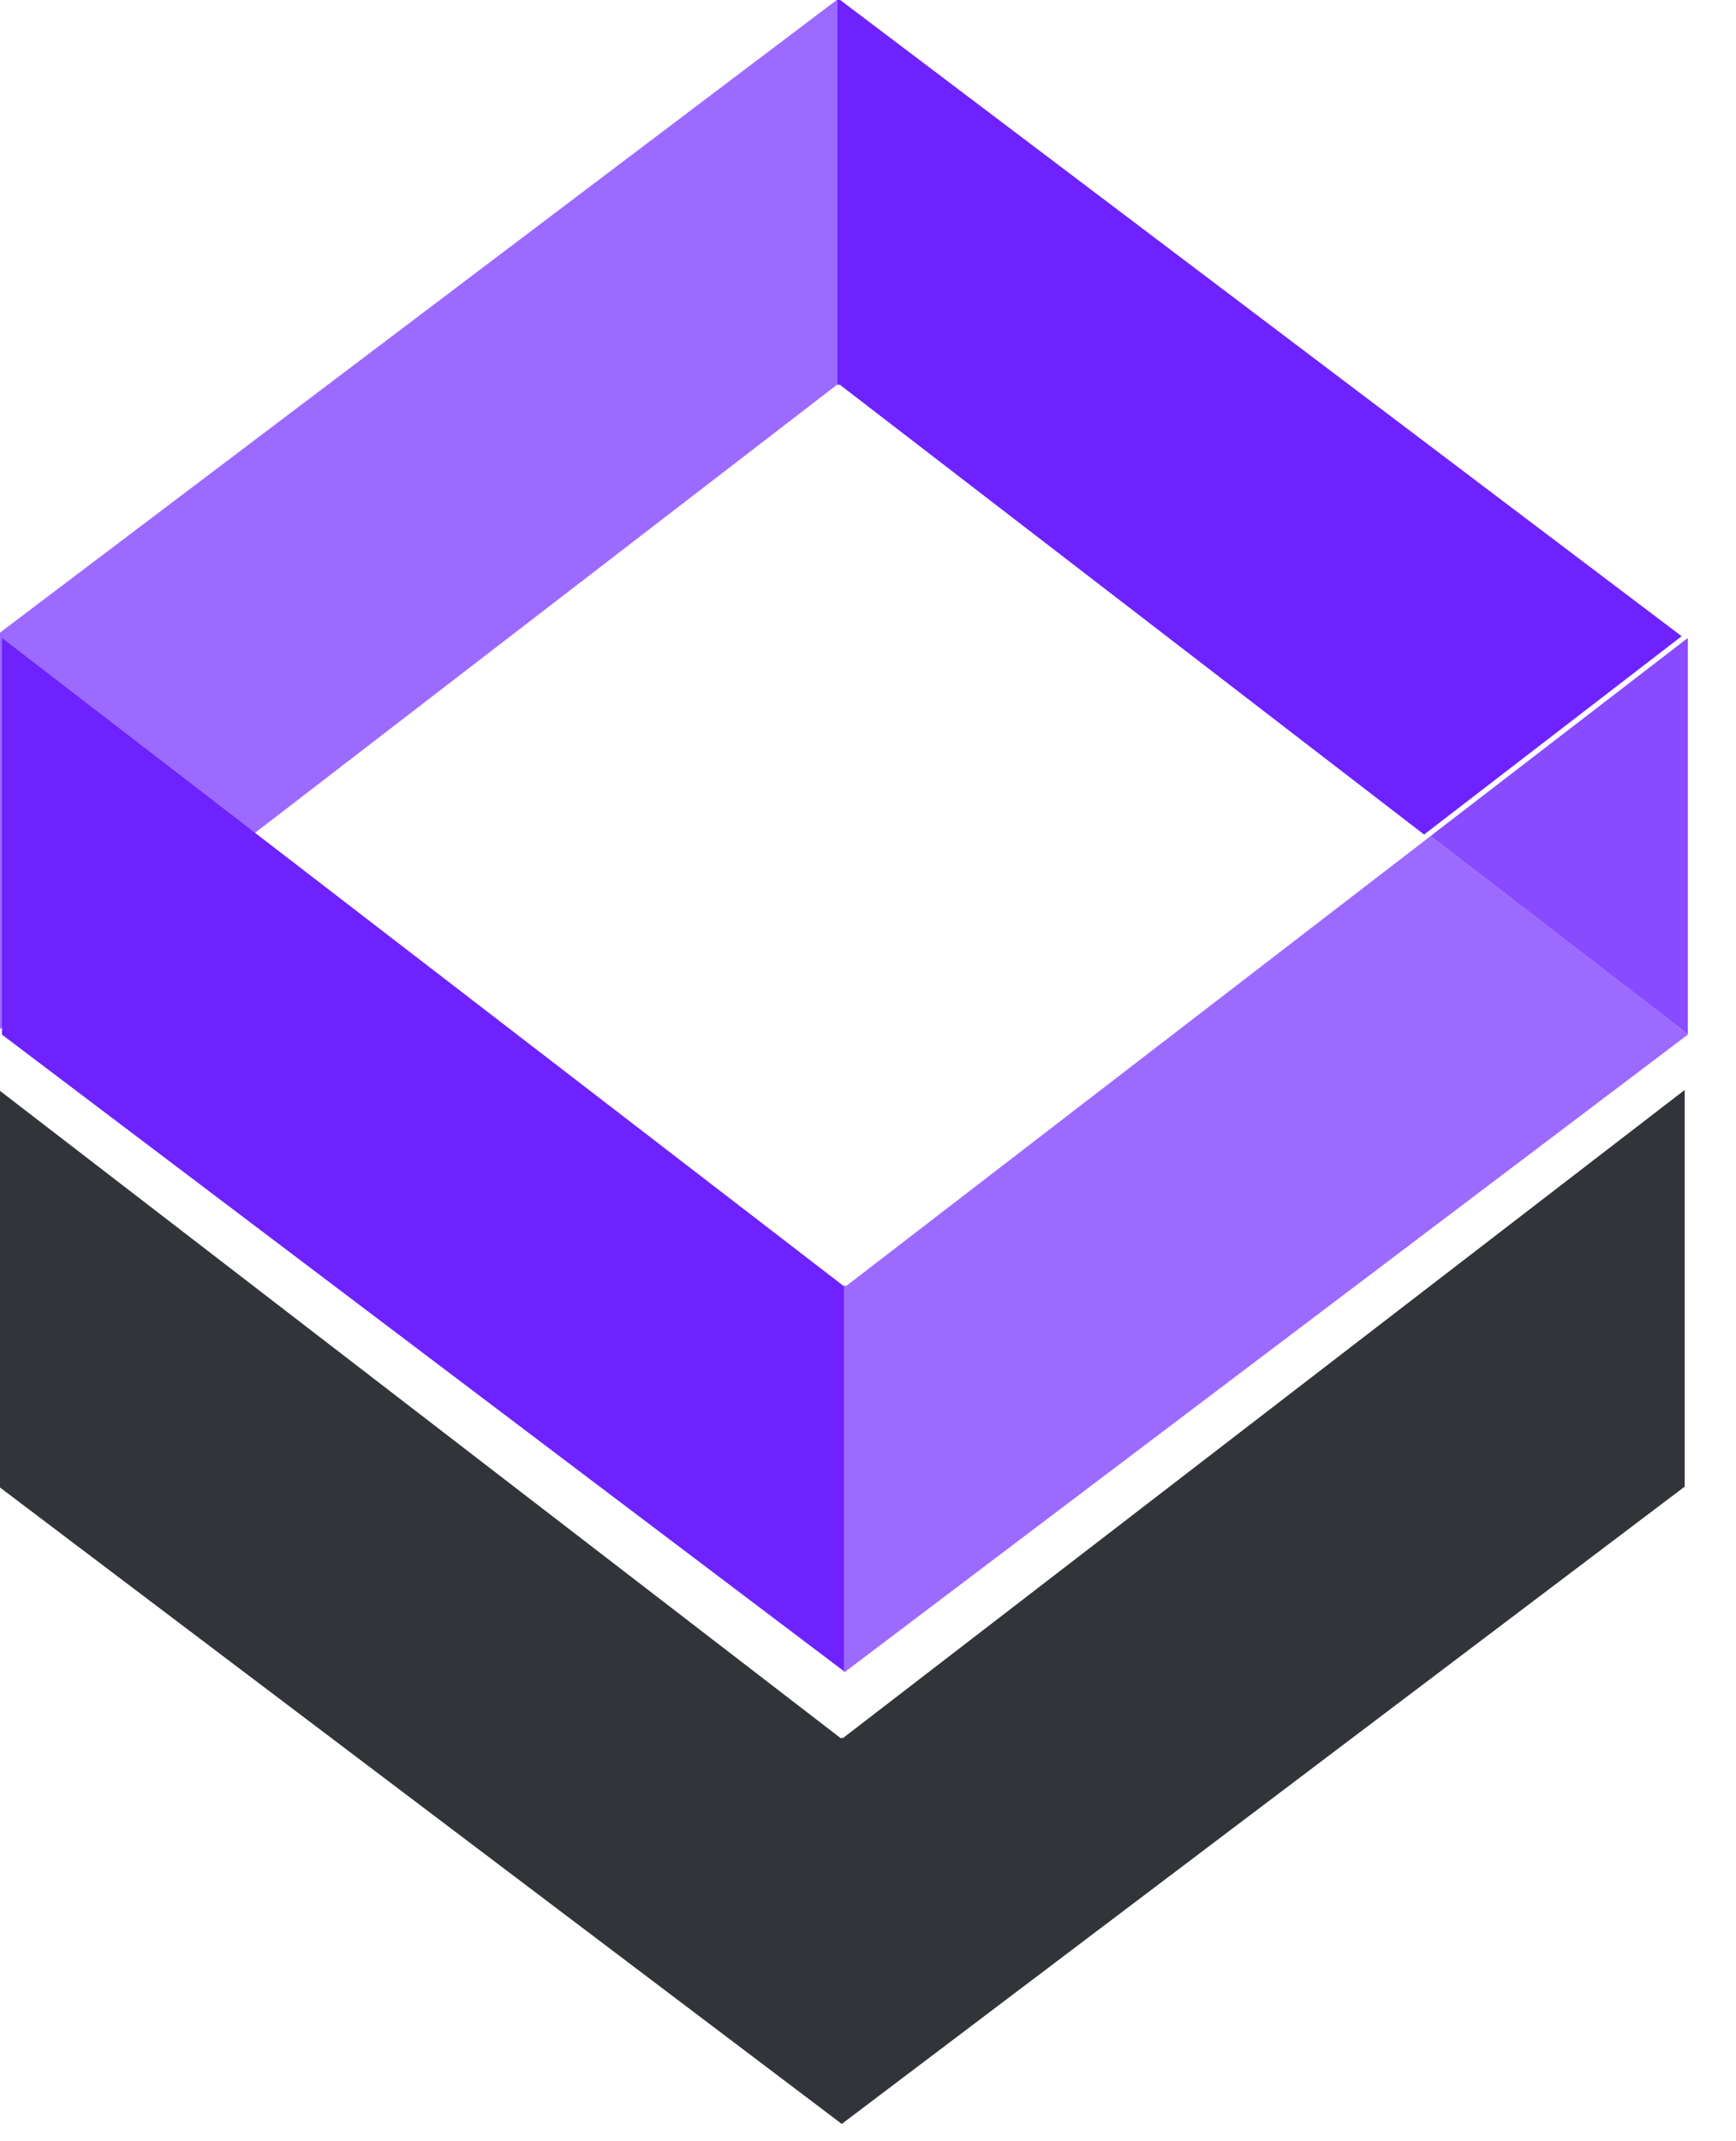 <?xml version="1.0" encoding="UTF-8" standalone="no"?>
<!DOCTYPE svg PUBLIC "-//W3C//DTD SVG 1.1//EN" "http://www.w3.org/Graphics/SVG/1.1/DTD/svg11.dtd">
<svg width="100%" height="100%" viewBox="0 0 30 37" version="1.1" xmlns="http://www.w3.org/2000/svg" xmlns:xlink="http://www.w3.org/1999/xlink" xml:space="preserve" xmlns:serif="http://www.serif.com/" style="fill-rule:evenodd;clip-rule:evenodd;stroke-linejoin:round;stroke-miterlimit:2;">
    <g transform="matrix(1.071,0,0,1.071,-221.098,-88.225)">
        <g>
            <g transform="matrix(0,1,-1,0,251.476,-40.018)">
                <path d="M128.608,31.506L128.596,31.522L139.056,45.108L132.656,45.108L125.49,35.63L122.385,31.522L122.373,31.506L122.385,31.491L128.596,31.491L128.608,31.506Z" style="fill:rgb(157,106,255);fill-rule:nonzero;"/>
            </g>
            <g transform="matrix(6.12323e-17,-1,1,6.12323e-17,115.513,209.743)">
                <path d="M99.333,104.51L99.321,104.525L109.781,118.111L103.381,118.111L96.216,108.633L93.11,104.525L93.099,104.51L93.11,104.495L96.216,100.387L103.381,90.909L109.781,90.909L99.321,104.495L99.333,104.51Z" style="fill:rgb(49,53,58);fill-rule:nonzero;"/>
            </g>
            <g transform="matrix(-0,-1,1,-0,188.567,231.725)">
                <path d="M128.608,31.506L128.596,31.522L122.385,31.522L122.373,31.506L122.385,31.491L125.49,27.383L132.656,17.905L139.056,17.905L128.596,31.491L128.608,31.506Z" style="fill:rgb(109,34,255);fill-rule:nonzero;"/>
            </g>
            <g transform="matrix(0,1,-1,0,251.476,-40.018)">
                <path d="M135.859,22.057L128.596,31.491L128.608,31.506L128.596,31.522L122.385,31.522L122.373,31.506L132.656,17.905L139.056,17.906L132.663,17.906L135.859,22.057Z" style="fill:rgb(109,34,255);"/>
            </g>
            <g transform="matrix(-0,-1,1,-0,188.567,231.725)">
                <path d="M135.859,40.956L132.663,45.108L132.656,45.108L122.385,31.522L122.373,31.506L122.385,31.491L128.596,31.491L128.608,31.506L128.596,31.522L135.859,40.956Z" style="fill:rgb(157,106,255);"/>
            </g>
            <g transform="matrix(-0,-1,1,-0,188.567,231.725)">
                <path d="M132.663,45.108L135.859,40.956L139.056,45.108L132.663,45.108Z" style="fill:rgb(136,75,255);"/>
            </g>
        </g>
    </g>
</svg>

